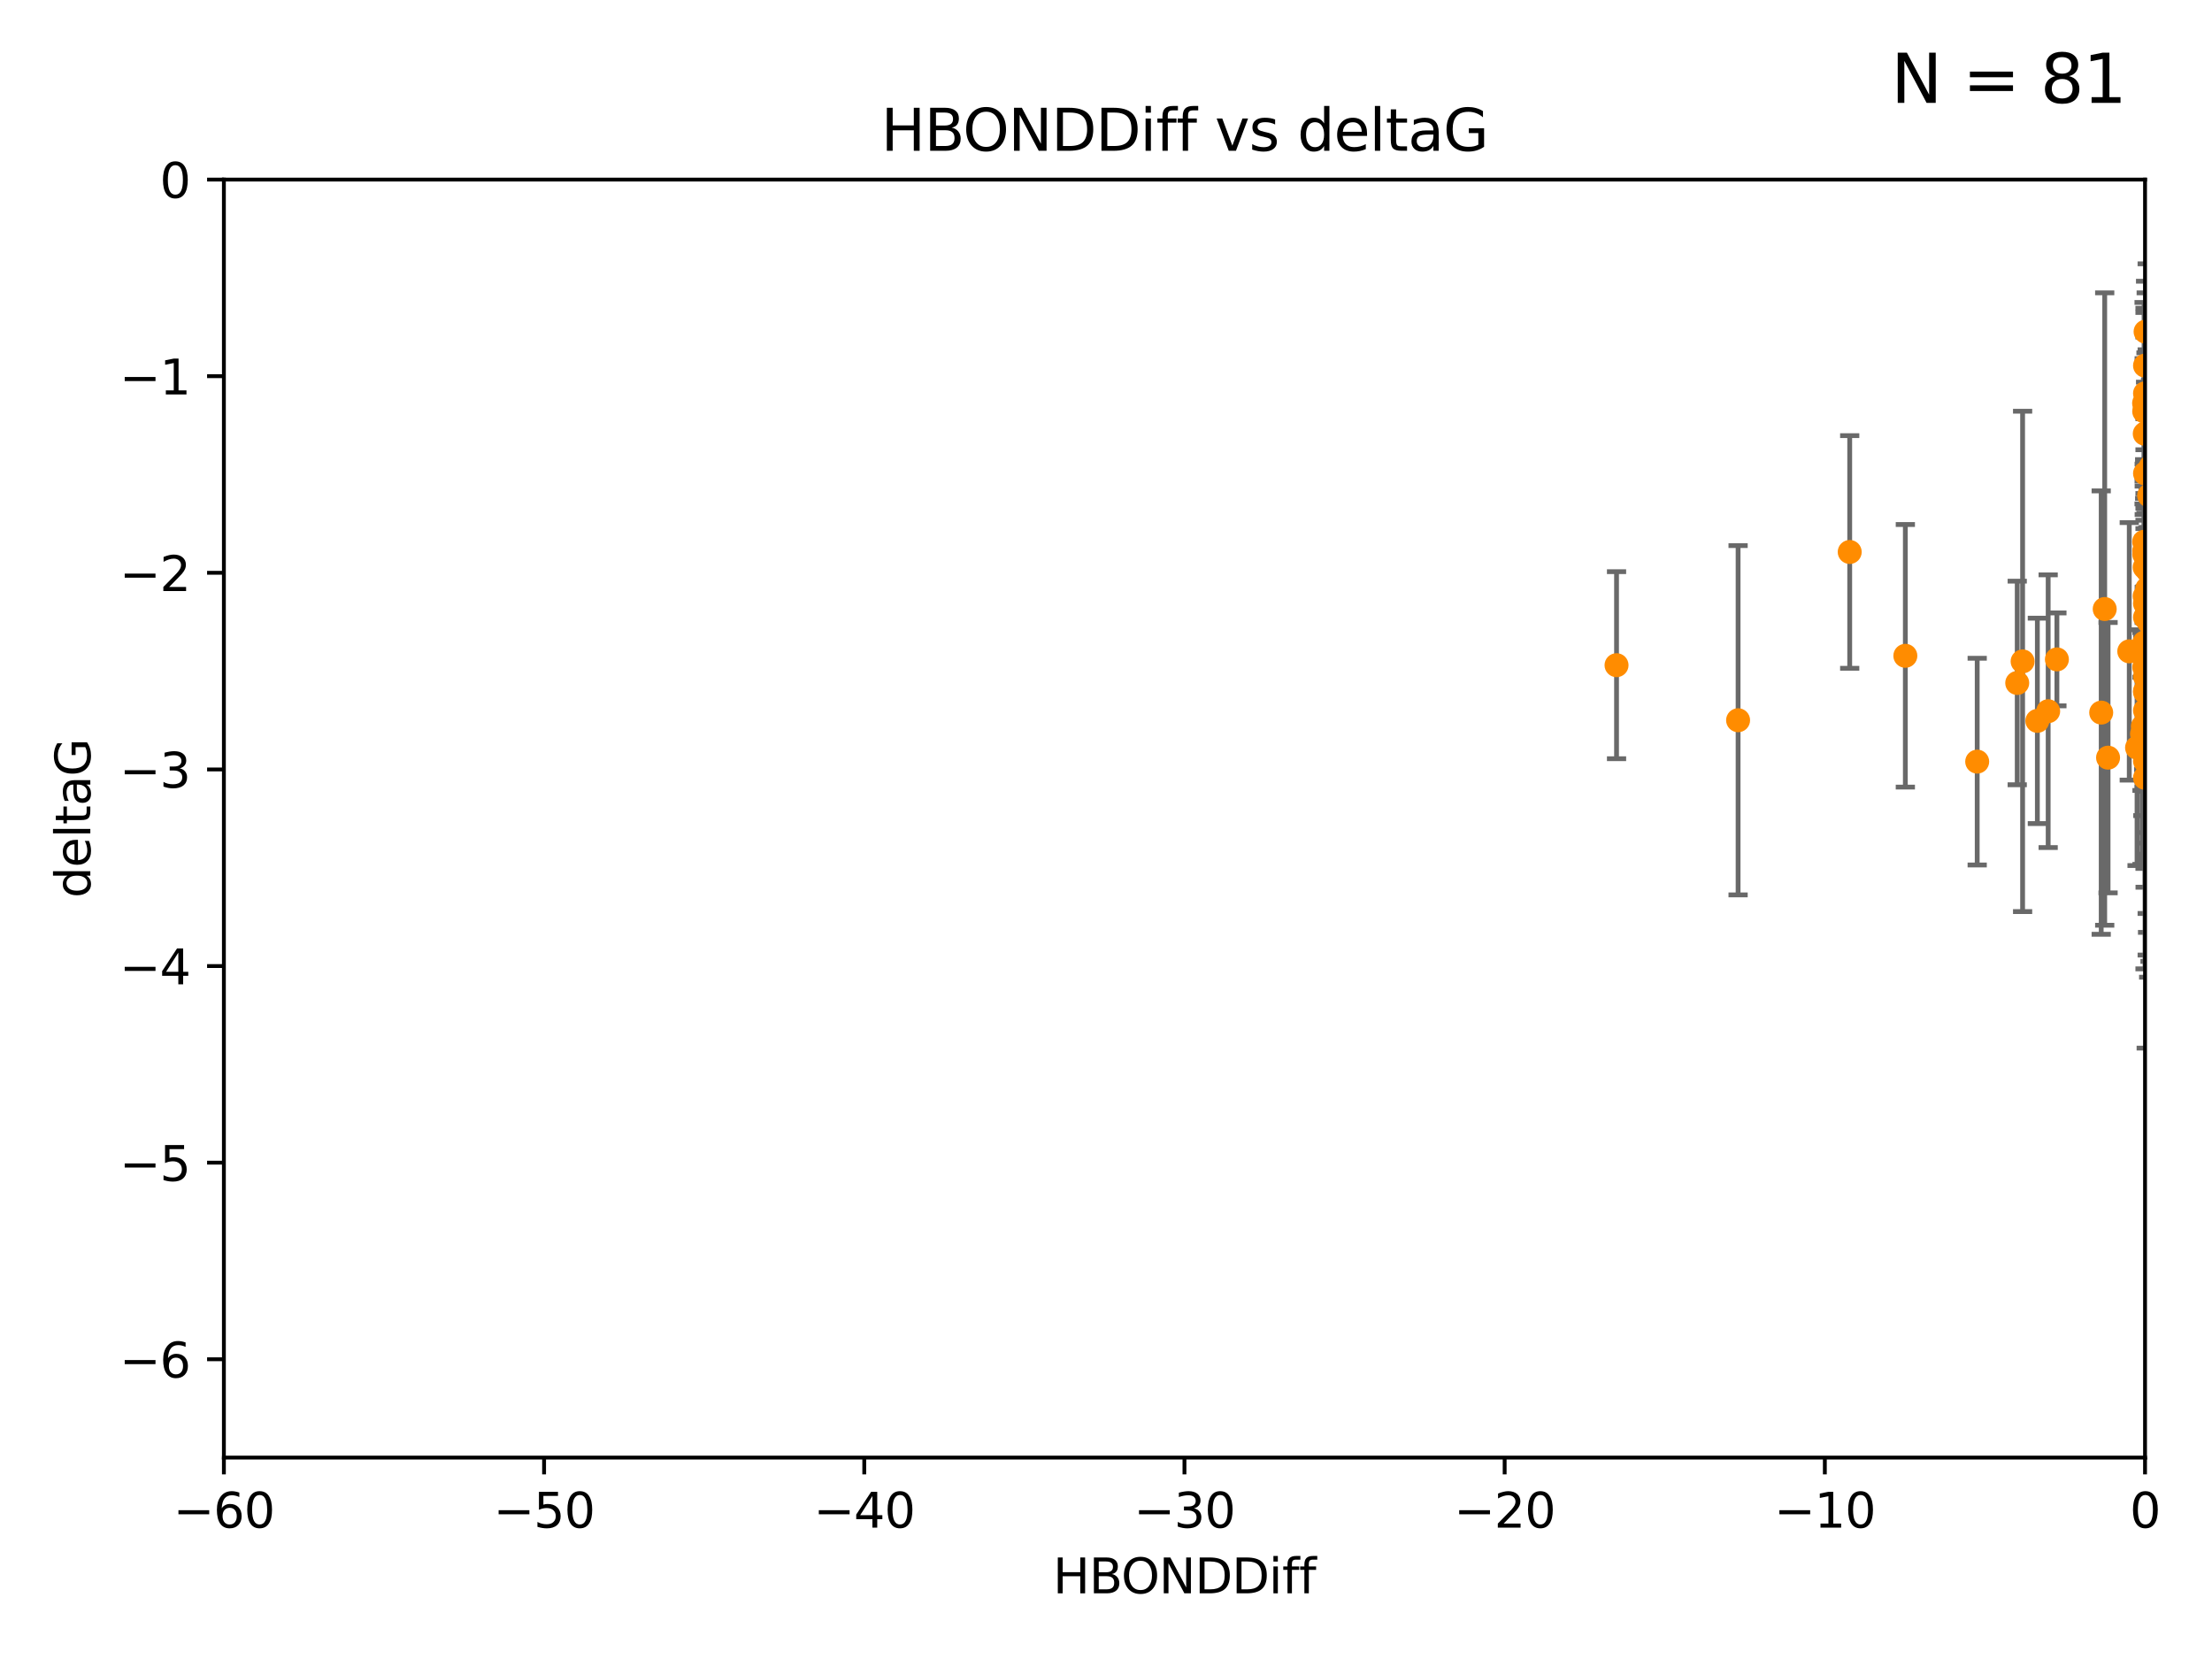 <?xml version="1.0" encoding="utf-8" standalone="no"?>
<!DOCTYPE svg PUBLIC "-//W3C//DTD SVG 1.1//EN"
  "http://www.w3.org/Graphics/SVG/1.1/DTD/svg11.dtd">
<svg xmlns:xlink="http://www.w3.org/1999/xlink" width="460.8pt" height="345.6pt" viewBox="0 0 460.8 345.6" xmlns="http://www.w3.org/2000/svg" version="1.1">
 <defs>
  <style type="text/css">*{stroke-linejoin: round; stroke-linecap: butt}</style>
 </defs>
 <g id="figure_1">
  <g id="patch_1">
   <path d="M 0 345.6 
L 460.8 345.6 
L 460.8 0 
L 0 0 
z
" style="fill: #ffffff"/>
  </g>
  <g id="axes_1">
   <g id="patch_2">
    <path d="M 46.64 303.64 
L 446.85 303.64 
L 446.85 37.411 
L 46.64 37.411 
z
" style="fill: #ffffff"/>
   </g>
   <g id="PathCollection_1">
    <defs>
     <path id="m98f2e4e429" d="M 0 1.118 
C 0.297 1.118 0.581 1 0.791 0.791 
C 1 0.581 1.118 0.297 1.118 0 
C 1.118 -0.297 1 -0.581 0.791 -0.791 
C 0.581 -1 0.297 -1.118 0 -1.118 
C -0.297 -1.118 -0.581 -1 -0.791 -0.791 
C -1 -0.581 -1.118 -0.297 -1.118 0 
C -1.118 0.297 -1 0.581 -0.791 0.791 
C -0.581 1 -0.297 1.118 0 1.118 
z
" style="stroke: #ff8c00"/>
    </defs>
    <g clip-path="url(#pb7126c22da)">
     <use xlink:href="#m98f2e4e429" x="446.85" y="140.944" style="fill: #ff8c00; stroke: #ff8c00"/>
     <use xlink:href="#m98f2e4e429" x="443.565" y="135.686" style="fill: #ff8c00; stroke: #ff8c00"/>
     <use xlink:href="#m98f2e4e429" x="447.299" y="148.823" style="fill: #ff8c00; stroke: #ff8c00"/>
     <use xlink:href="#m98f2e4e429" x="495.407" y="163.027" style="fill: #ff8c00; stroke: #ff8c00"/>
     <use xlink:href="#m98f2e4e429" x="494.545" y="139.482" style="fill: #ff8c00; stroke: #ff8c00"/>
     <use xlink:href="#m98f2e4e429" x="446.686" y="138.991" style="fill: #ff8c00; stroke: #ff8c00"/>
     <use xlink:href="#m98f2e4e429" x="446.793" y="90.356" style="fill: #ff8c00; stroke: #ff8c00"/>
     <use xlink:href="#m98f2e4e429" x="428.49" y="137.361" style="fill: #ff8c00; stroke: #ff8c00"/>
     <use xlink:href="#m98f2e4e429" x="446.85" y="128.589" style="fill: #ff8c00; stroke: #ff8c00"/>
     <use xlink:href="#m98f2e4e429" x="446.85" y="144.168" style="fill: #ff8c00; stroke: #ff8c00"/>
     <use xlink:href="#m98f2e4e429" x="421.345" y="137.783" style="fill: #ff8c00; stroke: #ff8c00"/>
     <use xlink:href="#m98f2e4e429" x="438.45" y="126.872" style="fill: #ff8c00; stroke: #ff8c00"/>
     <use xlink:href="#m98f2e4e429" x="424.419" y="150.171" style="fill: #ff8c00; stroke: #ff8c00"/>
     <use xlink:href="#m98f2e4e429" x="437.719" y="148.445" style="fill: #ff8c00; stroke: #ff8c00"/>
     <use xlink:href="#m98f2e4e429" x="446.571" y="152.121" style="fill: #ff8c00; stroke: #ff8c00"/>
     <use xlink:href="#m98f2e4e429" x="411.886" y="158.659" style="fill: #ff8c00; stroke: #ff8c00"/>
     <use xlink:href="#m98f2e4e429" x="439.149" y="157.835" style="fill: #ff8c00; stroke: #ff8c00"/>
     <use xlink:href="#m98f2e4e429" x="447.488" y="133.454" style="fill: #ff8c00; stroke: #ff8c00"/>
     <use xlink:href="#m98f2e4e429" x="447.299" y="122.627" style="fill: #ff8c00; stroke: #ff8c00"/>
     <use xlink:href="#m98f2e4e429" x="446.687" y="115.476" style="fill: #ff8c00; stroke: #ff8c00"/>
     <use xlink:href="#m98f2e4e429" x="446.85" y="85.045" style="fill: #ff8c00; stroke: #ff8c00"/>
     <use xlink:href="#m98f2e4e429" x="447.893" y="144.443" style="fill: #ff8c00; stroke: #ff8c00"/>
     <use xlink:href="#m98f2e4e429" x="447.528" y="139.714" style="fill: #ff8c00; stroke: #ff8c00"/>
     <use xlink:href="#m98f2e4e429" x="426.671" y="148.158" style="fill: #ff8c00; stroke: #ff8c00"/>
     <use xlink:href="#m98f2e4e429" x="470.883" y="122.636" style="fill: #ff8c00; stroke: #ff8c00"/>
     <use xlink:href="#m98f2e4e429" x="495.227" y="105.883" style="fill: #ff8c00; stroke: #ff8c00"/>
     <use xlink:href="#m98f2e4e429" x="470.614" y="101.947" style="fill: #ff8c00; stroke: #ff8c00"/>
     <use xlink:href="#m98f2e4e429" x="471.118" y="122.472" style="fill: #ff8c00; stroke: #ff8c00"/>
     <use xlink:href="#m98f2e4e429" x="446.85" y="148.023" style="fill: #ff8c00; stroke: #ff8c00"/>
     <use xlink:href="#m98f2e4e429" x="446.869" y="151.468" style="fill: #ff8c00; stroke: #ff8c00"/>
     <use xlink:href="#m98f2e4e429" x="446.654" y="83.988" style="fill: #ff8c00; stroke: #ff8c00"/>
     <use xlink:href="#m98f2e4e429" x="446.85" y="162.032" style="fill: #ff8c00; stroke: #ff8c00"/>
     <use xlink:href="#m98f2e4e429" x="446.773" y="124.187" style="fill: #ff8c00; stroke: #ff8c00"/>
     <use xlink:href="#m98f2e4e429" x="446.669" y="112.863" style="fill: #ff8c00; stroke: #ff8c00"/>
     <use xlink:href="#m98f2e4e429" x="470.169" y="132.1" style="fill: #ff8c00; stroke: #ff8c00"/>
     <use xlink:href="#m98f2e4e429" x="446.85" y="134.166" style="fill: #ff8c00; stroke: #ff8c00"/>
     <use xlink:href="#m98f2e4e429" x="447.05" y="90.2" style="fill: #ff8c00; stroke: #ff8c00"/>
     <use xlink:href="#m98f2e4e429" x="448.01" y="97.228" style="fill: #ff8c00; stroke: #ff8c00"/>
     <use xlink:href="#m98f2e4e429" x="446.85" y="125.733" style="fill: #ff8c00; stroke: #ff8c00"/>
     <use xlink:href="#m98f2e4e429" x="396.918" y="136.616" style="fill: #ff8c00; stroke: #ff8c00"/>
     <use xlink:href="#m98f2e4e429" x="446.85" y="76.167" style="fill: #ff8c00; stroke: #ff8c00"/>
     <use xlink:href="#m98f2e4e429" x="446.85" y="137.699" style="fill: #ff8c00; stroke: #ff8c00"/>
     <use xlink:href="#m98f2e4e429" x="446.222" y="155.934" style="fill: #ff8c00; stroke: #ff8c00"/>
     <use xlink:href="#m98f2e4e429" x="447.429" y="118.925" style="fill: #ff8c00; stroke: #ff8c00"/>
     <use xlink:href="#m98f2e4e429" x="446.396" y="151.313" style="fill: #ff8c00; stroke: #ff8c00"/>
     <use xlink:href="#m98f2e4e429" x="471.45" y="80.094" style="fill: #ff8c00; stroke: #ff8c00"/>
     <use xlink:href="#m98f2e4e429" x="446.22" y="152.872" style="fill: #ff8c00; stroke: #ff8c00"/>
     <use xlink:href="#m98f2e4e429" x="471.172" y="137.728" style="fill: #ff8c00; stroke: #ff8c00"/>
     <use xlink:href="#m98f2e4e429" x="446.85" y="81.947" style="fill: #ff8c00; stroke: #ff8c00"/>
     <use xlink:href="#m98f2e4e429" x="447.304" y="135.909" style="fill: #ff8c00; stroke: #ff8c00"/>
     <use xlink:href="#m98f2e4e429" x="446.85" y="114.764" style="fill: #ff8c00; stroke: #ff8c00"/>
     <use xlink:href="#m98f2e4e429" x="471.69" y="147.722" style="fill: #ff8c00; stroke: #ff8c00"/>
     <use xlink:href="#m98f2e4e429" x="471.044" y="154.155" style="fill: #ff8c00; stroke: #ff8c00"/>
     <use xlink:href="#m98f2e4e429" x="447.727" y="125.378" style="fill: #ff8c00; stroke: #ff8c00"/>
     <use xlink:href="#m98f2e4e429" x="447.072" y="134.434" style="fill: #ff8c00; stroke: #ff8c00"/>
     <use xlink:href="#m98f2e4e429" x="471.602" y="127.102" style="fill: #ff8c00; stroke: #ff8c00"/>
     <use xlink:href="#m98f2e4e429" x="447.609" y="149.934" style="fill: #ff8c00; stroke: #ff8c00"/>
     <use xlink:href="#m98f2e4e429" x="493.902" y="164.072" style="fill: #ff8c00; stroke: #ff8c00"/>
     <use xlink:href="#m98f2e4e429" x="446.677" y="85.695" style="fill: #ff8c00; stroke: #ff8c00"/>
     <use xlink:href="#m98f2e4e429" x="447.096" y="139.672" style="fill: #ff8c00; stroke: #ff8c00"/>
     <use xlink:href="#m98f2e4e429" x="446.85" y="98.614" style="fill: #ff8c00; stroke: #ff8c00"/>
     <use xlink:href="#m98f2e4e429" x="446.85" y="158.547" style="fill: #ff8c00; stroke: #ff8c00"/>
     <use xlink:href="#m98f2e4e429" x="446.809" y="114.66" style="fill: #ff8c00; stroke: #ff8c00"/>
     <use xlink:href="#m98f2e4e429" x="446.687" y="133.882" style="fill: #ff8c00; stroke: #ff8c00"/>
     <use xlink:href="#m98f2e4e429" x="336.754" y="138.571" style="fill: #ff8c00; stroke: #ff8c00"/>
     <use xlink:href="#m98f2e4e429" x="471.009" y="122.845" style="fill: #ff8c00; stroke: #ff8c00"/>
     <use xlink:href="#m98f2e4e429" x="446.964" y="69.093" style="fill: #ff8c00; stroke: #ff8c00"/>
     <use xlink:href="#m98f2e4e429" x="447.705" y="103.212" style="fill: #ff8c00; stroke: #ff8c00"/>
     <use xlink:href="#m98f2e4e429" x="451.969" y="157.729" style="fill: #ff8c00; stroke: #ff8c00"/>
     <use xlink:href="#m98f2e4e429" x="446.85" y="143.954" style="fill: #ff8c00; stroke: #ff8c00"/>
     <use xlink:href="#m98f2e4e429" x="362.076" y="150.038" style="fill: #ff8c00; stroke: #ff8c00"/>
     <use xlink:href="#m98f2e4e429" x="420.226" y="142.274" style="fill: #ff8c00; stroke: #ff8c00"/>
     <use xlink:href="#m98f2e4e429" x="446.774" y="118.184" style="fill: #ff8c00; stroke: #ff8c00"/>
     <use xlink:href="#m98f2e4e429" x="446.687" y="114.763" style="fill: #ff8c00; stroke: #ff8c00"/>
     <use xlink:href="#m98f2e4e429" x="447.608" y="155.913" style="fill: #ff8c00; stroke: #ff8c00"/>
     <use xlink:href="#m98f2e4e429" x="447.098" y="137.262" style="fill: #ff8c00; stroke: #ff8c00"/>
     <use xlink:href="#m98f2e4e429" x="385.328" y="114.987" style="fill: #ff8c00; stroke: #ff8c00"/>
     <use xlink:href="#m98f2e4e429" x="447.306" y="117.198" style="fill: #ff8c00; stroke: #ff8c00"/>
     <use xlink:href="#m98f2e4e429" x="447.622" y="129.571" style="fill: #ff8c00; stroke: #ff8c00"/>
     <use xlink:href="#m98f2e4e429" x="447.376" y="155.059" style="fill: #ff8c00; stroke: #ff8c00"/>
     <use xlink:href="#m98f2e4e429" x="445.188" y="155.752" style="fill: #ff8c00; stroke: #ff8c00"/>
    </g>
   </g>
   <g id="matplotlib.axis_1">
    <g id="xtick_1">
     <g id="line2d_1">
      <defs>
       <path id="ma22edc9105" d="M 0 0 
L 0 3.5 
" style="stroke: #000000; stroke-width: 0.8"/>
      </defs>
      <g>
       <use xlink:href="#ma22edc9105" x="46.64" y="303.64" style="stroke: #000000; stroke-width: 0.8"/>
      </g>
     </g>
     <g id="text_1">
      <!-- −60 -->
      <g transform="translate(36.088 318.238)scale(0.1 -0.1)">
       <defs>
        <path id="DejaVuSans-2212" d="M 678 2272 
L 4684 2272 
L 4684 1741 
L 678 1741 
L 678 2272 
z
" transform="scale(0.016)"/>
        <path id="DejaVuSans-36" d="M 2113 2584 
Q 1688 2584 1439 2293 
Q 1191 2003 1191 1497 
Q 1191 994 1439 701 
Q 1688 409 2113 409 
Q 2538 409 2786 701 
Q 3034 994 3034 1497 
Q 3034 2003 2786 2293 
Q 2538 2584 2113 2584 
z
M 3366 4563 
L 3366 3988 
Q 3128 4100 2886 4159 
Q 2644 4219 2406 4219 
Q 1781 4219 1451 3797 
Q 1122 3375 1075 2522 
Q 1259 2794 1537 2939 
Q 1816 3084 2150 3084 
Q 2853 3084 3261 2657 
Q 3669 2231 3669 1497 
Q 3669 778 3244 343 
Q 2819 -91 2113 -91 
Q 1303 -91 875 529 
Q 447 1150 447 2328 
Q 447 3434 972 4092 
Q 1497 4750 2381 4750 
Q 2619 4750 2861 4703 
Q 3103 4656 3366 4563 
z
" transform="scale(0.016)"/>
        <path id="DejaVuSans-30" d="M 2034 4250 
Q 1547 4250 1301 3770 
Q 1056 3291 1056 2328 
Q 1056 1369 1301 889 
Q 1547 409 2034 409 
Q 2525 409 2770 889 
Q 3016 1369 3016 2328 
Q 3016 3291 2770 3770 
Q 2525 4250 2034 4250 
z
M 2034 4750 
Q 2819 4750 3233 4129 
Q 3647 3509 3647 2328 
Q 3647 1150 3233 529 
Q 2819 -91 2034 -91 
Q 1250 -91 836 529 
Q 422 1150 422 2328 
Q 422 3509 836 4129 
Q 1250 4750 2034 4750 
z
" transform="scale(0.016)"/>
       </defs>
       <use xlink:href="#DejaVuSans-2212"/>
       <use xlink:href="#DejaVuSans-36" x="83.789"/>
       <use xlink:href="#DejaVuSans-30" x="147.412"/>
      </g>
     </g>
    </g>
    <g id="xtick_2">
     <g id="line2d_2">
      <g>
       <use xlink:href="#ma22edc9105" x="113.342" y="303.64" style="stroke: #000000; stroke-width: 0.8"/>
      </g>
     </g>
     <g id="text_2">
      <!-- −50 -->
      <g transform="translate(102.789 318.238)scale(0.1 -0.1)">
       <defs>
        <path id="DejaVuSans-35" d="M 691 4666 
L 3169 4666 
L 3169 4134 
L 1269 4134 
L 1269 2991 
Q 1406 3038 1543 3061 
Q 1681 3084 1819 3084 
Q 2600 3084 3056 2656 
Q 3513 2228 3513 1497 
Q 3513 744 3044 326 
Q 2575 -91 1722 -91 
Q 1428 -91 1123 -41 
Q 819 9 494 109 
L 494 744 
Q 775 591 1075 516 
Q 1375 441 1709 441 
Q 2250 441 2565 725 
Q 2881 1009 2881 1497 
Q 2881 1984 2565 2268 
Q 2250 2553 1709 2553 
Q 1456 2553 1204 2497 
Q 953 2441 691 2322 
L 691 4666 
z
" transform="scale(0.016)"/>
       </defs>
       <use xlink:href="#DejaVuSans-2212"/>
       <use xlink:href="#DejaVuSans-35" x="83.789"/>
       <use xlink:href="#DejaVuSans-30" x="147.412"/>
      </g>
     </g>
    </g>
    <g id="xtick_3">
     <g id="line2d_3">
      <g>
       <use xlink:href="#ma22edc9105" x="180.043" y="303.64" style="stroke: #000000; stroke-width: 0.8"/>
      </g>
     </g>
     <g id="text_3">
      <!-- −40 -->
      <g transform="translate(169.491 318.238)scale(0.1 -0.1)">
       <defs>
        <path id="DejaVuSans-34" d="M 2419 4116 
L 825 1625 
L 2419 1625 
L 2419 4116 
z
M 2253 4666 
L 3047 4666 
L 3047 1625 
L 3713 1625 
L 3713 1100 
L 3047 1100 
L 3047 0 
L 2419 0 
L 2419 1100 
L 313 1100 
L 313 1709 
L 2253 4666 
z
" transform="scale(0.016)"/>
       </defs>
       <use xlink:href="#DejaVuSans-2212"/>
       <use xlink:href="#DejaVuSans-34" x="83.789"/>
       <use xlink:href="#DejaVuSans-30" x="147.412"/>
      </g>
     </g>
    </g>
    <g id="xtick_4">
     <g id="line2d_4">
      <g>
       <use xlink:href="#ma22edc9105" x="246.745" y="303.64" style="stroke: #000000; stroke-width: 0.8"/>
      </g>
     </g>
     <g id="text_4">
      <!-- −30 -->
      <g transform="translate(236.193 318.238)scale(0.1 -0.1)">
       <defs>
        <path id="DejaVuSans-33" d="M 2597 2516 
Q 3050 2419 3304 2112 
Q 3559 1806 3559 1356 
Q 3559 666 3084 287 
Q 2609 -91 1734 -91 
Q 1441 -91 1130 -33 
Q 819 25 488 141 
L 488 750 
Q 750 597 1062 519 
Q 1375 441 1716 441 
Q 2309 441 2620 675 
Q 2931 909 2931 1356 
Q 2931 1769 2642 2001 
Q 2353 2234 1838 2234 
L 1294 2234 
L 1294 2753 
L 1863 2753 
Q 2328 2753 2575 2939 
Q 2822 3125 2822 3475 
Q 2822 3834 2567 4026 
Q 2313 4219 1838 4219 
Q 1578 4219 1281 4162 
Q 984 4106 628 3988 
L 628 4550 
Q 988 4650 1302 4700 
Q 1616 4750 1894 4750 
Q 2613 4750 3031 4423 
Q 3450 4097 3450 3541 
Q 3450 3153 3228 2886 
Q 3006 2619 2597 2516 
z
" transform="scale(0.016)"/>
       </defs>
       <use xlink:href="#DejaVuSans-2212"/>
       <use xlink:href="#DejaVuSans-33" x="83.789"/>
       <use xlink:href="#DejaVuSans-30" x="147.412"/>
      </g>
     </g>
    </g>
    <g id="xtick_5">
     <g id="line2d_5">
      <g>
       <use xlink:href="#ma22edc9105" x="313.447" y="303.64" style="stroke: #000000; stroke-width: 0.8"/>
      </g>
     </g>
     <g id="text_5">
      <!-- −20 -->
      <g transform="translate(302.894 318.238)scale(0.1 -0.1)">
       <defs>
        <path id="DejaVuSans-32" d="M 1228 531 
L 3431 531 
L 3431 0 
L 469 0 
L 469 531 
Q 828 903 1448 1529 
Q 2069 2156 2228 2338 
Q 2531 2678 2651 2914 
Q 2772 3150 2772 3378 
Q 2772 3750 2511 3984 
Q 2250 4219 1831 4219 
Q 1534 4219 1204 4116 
Q 875 4013 500 3803 
L 500 4441 
Q 881 4594 1212 4672 
Q 1544 4750 1819 4750 
Q 2544 4750 2975 4387 
Q 3406 4025 3406 3419 
Q 3406 3131 3298 2873 
Q 3191 2616 2906 2266 
Q 2828 2175 2409 1742 
Q 1991 1309 1228 531 
z
" transform="scale(0.016)"/>
       </defs>
       <use xlink:href="#DejaVuSans-2212"/>
       <use xlink:href="#DejaVuSans-32" x="83.789"/>
       <use xlink:href="#DejaVuSans-30" x="147.412"/>
      </g>
     </g>
    </g>
    <g id="xtick_6">
     <g id="line2d_6">
      <g>
       <use xlink:href="#ma22edc9105" x="380.148" y="303.64" style="stroke: #000000; stroke-width: 0.8"/>
      </g>
     </g>
     <g id="text_6">
      <!-- −10 -->
      <g transform="translate(369.596 318.238)scale(0.1 -0.1)">
       <defs>
        <path id="DejaVuSans-31" d="M 794 531 
L 1825 531 
L 1825 4091 
L 703 3866 
L 703 4441 
L 1819 4666 
L 2450 4666 
L 2450 531 
L 3481 531 
L 3481 0 
L 794 0 
L 794 531 
z
" transform="scale(0.016)"/>
       </defs>
       <use xlink:href="#DejaVuSans-2212"/>
       <use xlink:href="#DejaVuSans-31" x="83.789"/>
       <use xlink:href="#DejaVuSans-30" x="147.412"/>
      </g>
     </g>
    </g>
    <g id="xtick_7">
     <g id="line2d_7">
      <g>
       <use xlink:href="#ma22edc9105" x="446.85" y="303.64" style="stroke: #000000; stroke-width: 0.8"/>
      </g>
     </g>
     <g id="text_7">
      <!-- 0 -->
      <g transform="translate(443.669 318.238)scale(0.1 -0.1)">
       <use xlink:href="#DejaVuSans-30"/>
      </g>
     </g>
    </g>
    <g id="text_8">
     <!-- HBONDDiff -->
     <g transform="translate(219.356 331.917)scale(0.1 -0.1)">
      <defs>
       <path id="DejaVuSans-48" d="M 628 4666 
L 1259 4666 
L 1259 2753 
L 3553 2753 
L 3553 4666 
L 4184 4666 
L 4184 0 
L 3553 0 
L 3553 2222 
L 1259 2222 
L 1259 0 
L 628 0 
L 628 4666 
z
" transform="scale(0.016)"/>
       <path id="DejaVuSans-42" d="M 1259 2228 
L 1259 519 
L 2272 519 
Q 2781 519 3026 730 
Q 3272 941 3272 1375 
Q 3272 1813 3026 2020 
Q 2781 2228 2272 2228 
L 1259 2228 
z
M 1259 4147 
L 1259 2741 
L 2194 2741 
Q 2656 2741 2882 2914 
Q 3109 3088 3109 3444 
Q 3109 3797 2882 3972 
Q 2656 4147 2194 4147 
L 1259 4147 
z
M 628 4666 
L 2241 4666 
Q 2963 4666 3353 4366 
Q 3744 4066 3744 3513 
Q 3744 3084 3544 2831 
Q 3344 2578 2956 2516 
Q 3422 2416 3680 2098 
Q 3938 1781 3938 1306 
Q 3938 681 3513 340 
Q 3088 0 2303 0 
L 628 0 
L 628 4666 
z
" transform="scale(0.016)"/>
       <path id="DejaVuSans-4f" d="M 2522 4238 
Q 1834 4238 1429 3725 
Q 1025 3213 1025 2328 
Q 1025 1447 1429 934 
Q 1834 422 2522 422 
Q 3209 422 3611 934 
Q 4013 1447 4013 2328 
Q 4013 3213 3611 3725 
Q 3209 4238 2522 4238 
z
M 2522 4750 
Q 3503 4750 4090 4092 
Q 4678 3434 4678 2328 
Q 4678 1225 4090 567 
Q 3503 -91 2522 -91 
Q 1538 -91 948 565 
Q 359 1222 359 2328 
Q 359 3434 948 4092 
Q 1538 4750 2522 4750 
z
" transform="scale(0.016)"/>
       <path id="DejaVuSans-4e" d="M 628 4666 
L 1478 4666 
L 3547 763 
L 3547 4666 
L 4159 4666 
L 4159 0 
L 3309 0 
L 1241 3903 
L 1241 0 
L 628 0 
L 628 4666 
z
" transform="scale(0.016)"/>
       <path id="DejaVuSans-44" d="M 1259 4147 
L 1259 519 
L 2022 519 
Q 2988 519 3436 956 
Q 3884 1394 3884 2338 
Q 3884 3275 3436 3711 
Q 2988 4147 2022 4147 
L 1259 4147 
z
M 628 4666 
L 1925 4666 
Q 3281 4666 3915 4102 
Q 4550 3538 4550 2338 
Q 4550 1131 3912 565 
Q 3275 0 1925 0 
L 628 0 
L 628 4666 
z
" transform="scale(0.016)"/>
       <path id="DejaVuSans-69" d="M 603 3500 
L 1178 3500 
L 1178 0 
L 603 0 
L 603 3500 
z
M 603 4863 
L 1178 4863 
L 1178 4134 
L 603 4134 
L 603 4863 
z
" transform="scale(0.016)"/>
       <path id="DejaVuSans-66" d="M 2375 4863 
L 2375 4384 
L 1825 4384 
Q 1516 4384 1395 4259 
Q 1275 4134 1275 3809 
L 1275 3500 
L 2222 3500 
L 2222 3053 
L 1275 3053 
L 1275 0 
L 697 0 
L 697 3053 
L 147 3053 
L 147 3500 
L 697 3500 
L 697 3744 
Q 697 4328 969 4595 
Q 1241 4863 1831 4863 
L 2375 4863 
z
" transform="scale(0.016)"/>
      </defs>
      <use xlink:href="#DejaVuSans-48"/>
      <use xlink:href="#DejaVuSans-42" x="75.195"/>
      <use xlink:href="#DejaVuSans-4f" x="142.049"/>
      <use xlink:href="#DejaVuSans-4e" x="220.76"/>
      <use xlink:href="#DejaVuSans-44" x="295.564"/>
      <use xlink:href="#DejaVuSans-44" x="372.566"/>
      <use xlink:href="#DejaVuSans-69" x="449.568"/>
      <use xlink:href="#DejaVuSans-66" x="477.352"/>
      <use xlink:href="#DejaVuSans-66" x="512.557"/>
     </g>
    </g>
   </g>
   <g id="matplotlib.axis_2">
    <g id="ytick_1">
     <g id="line2d_8">
      <defs>
       <path id="m728968c85d" d="M 0 0 
L -3.5 0 
" style="stroke: #000000; stroke-width: 0.8"/>
      </defs>
      <g>
       <use xlink:href="#m728968c85d" x="46.64" y="283.161" style="stroke: #000000; stroke-width: 0.8"/>
      </g>
     </g>
     <g id="text_9">
      <!-- −6 -->
      <g transform="translate(24.898 286.96)scale(0.1 -0.1)">
       <use xlink:href="#DejaVuSans-2212"/>
       <use xlink:href="#DejaVuSans-36" x="83.789"/>
      </g>
     </g>
    </g>
    <g id="ytick_2">
     <g id="line2d_9">
      <g>
       <use xlink:href="#m728968c85d" x="46.64" y="242.203" style="stroke: #000000; stroke-width: 0.8"/>
      </g>
     </g>
     <g id="text_10">
      <!-- −5 -->
      <g transform="translate(24.898 246.002)scale(0.1 -0.1)">
       <use xlink:href="#DejaVuSans-2212"/>
       <use xlink:href="#DejaVuSans-35" x="83.789"/>
      </g>
     </g>
    </g>
    <g id="ytick_3">
     <g id="line2d_10">
      <g>
       <use xlink:href="#m728968c85d" x="46.64" y="201.244" style="stroke: #000000; stroke-width: 0.8"/>
      </g>
     </g>
     <g id="text_11">
      <!-- −4 -->
      <g transform="translate(24.898 205.044)scale(0.1 -0.1)">
       <use xlink:href="#DejaVuSans-2212"/>
       <use xlink:href="#DejaVuSans-34" x="83.789"/>
      </g>
     </g>
    </g>
    <g id="ytick_4">
     <g id="line2d_11">
      <g>
       <use xlink:href="#m728968c85d" x="46.64" y="160.286" style="stroke: #000000; stroke-width: 0.8"/>
      </g>
     </g>
     <g id="text_12">
      <!-- −3 -->
      <g transform="translate(24.898 164.085)scale(0.1 -0.1)">
       <use xlink:href="#DejaVuSans-2212"/>
       <use xlink:href="#DejaVuSans-33" x="83.789"/>
      </g>
     </g>
    </g>
    <g id="ytick_5">
     <g id="line2d_12">
      <g>
       <use xlink:href="#m728968c85d" x="46.64" y="119.328" style="stroke: #000000; stroke-width: 0.8"/>
      </g>
     </g>
     <g id="text_13">
      <!-- −2 -->
      <g transform="translate(24.898 123.127)scale(0.1 -0.1)">
       <use xlink:href="#DejaVuSans-2212"/>
       <use xlink:href="#DejaVuSans-32" x="83.789"/>
      </g>
     </g>
    </g>
    <g id="ytick_6">
     <g id="line2d_13">
      <g>
       <use xlink:href="#m728968c85d" x="46.64" y="78.369" style="stroke: #000000; stroke-width: 0.8"/>
      </g>
     </g>
     <g id="text_14">
      <!-- −1 -->
      <g transform="translate(24.898 82.169)scale(0.1 -0.1)">
       <use xlink:href="#DejaVuSans-2212"/>
       <use xlink:href="#DejaVuSans-31" x="83.789"/>
      </g>
     </g>
    </g>
    <g id="ytick_7">
     <g id="line2d_14">
      <g>
       <use xlink:href="#m728968c85d" x="46.64" y="37.411" style="stroke: #000000; stroke-width: 0.8"/>
      </g>
     </g>
     <g id="text_15">
      <!-- 0 -->
      <g transform="translate(33.278 41.21)scale(0.1 -0.1)">
       <use xlink:href="#DejaVuSans-30"/>
      </g>
     </g>
    </g>
    <g id="text_16">
     <!-- deltaG -->
     <g transform="translate(18.818 187.064)rotate(-90)scale(0.1 -0.1)">
      <defs>
       <path id="DejaVuSans-64" d="M 2906 2969 
L 2906 4863 
L 3481 4863 
L 3481 0 
L 2906 0 
L 2906 525 
Q 2725 213 2448 61 
Q 2172 -91 1784 -91 
Q 1150 -91 751 415 
Q 353 922 353 1747 
Q 353 2572 751 3078 
Q 1150 3584 1784 3584 
Q 2172 3584 2448 3432 
Q 2725 3281 2906 2969 
z
M 947 1747 
Q 947 1113 1208 752 
Q 1469 391 1925 391 
Q 2381 391 2643 752 
Q 2906 1113 2906 1747 
Q 2906 2381 2643 2742 
Q 2381 3103 1925 3103 
Q 1469 3103 1208 2742 
Q 947 2381 947 1747 
z
" transform="scale(0.016)"/>
       <path id="DejaVuSans-65" d="M 3597 1894 
L 3597 1613 
L 953 1613 
Q 991 1019 1311 708 
Q 1631 397 2203 397 
Q 2534 397 2845 478 
Q 3156 559 3463 722 
L 3463 178 
Q 3153 47 2828 -22 
Q 2503 -91 2169 -91 
Q 1331 -91 842 396 
Q 353 884 353 1716 
Q 353 2575 817 3079 
Q 1281 3584 2069 3584 
Q 2775 3584 3186 3129 
Q 3597 2675 3597 1894 
z
M 3022 2063 
Q 3016 2534 2758 2815 
Q 2500 3097 2075 3097 
Q 1594 3097 1305 2825 
Q 1016 2553 972 2059 
L 3022 2063 
z
" transform="scale(0.016)"/>
       <path id="DejaVuSans-6c" d="M 603 4863 
L 1178 4863 
L 1178 0 
L 603 0 
L 603 4863 
z
" transform="scale(0.016)"/>
       <path id="DejaVuSans-74" d="M 1172 4494 
L 1172 3500 
L 2356 3500 
L 2356 3053 
L 1172 3053 
L 1172 1153 
Q 1172 725 1289 603 
Q 1406 481 1766 481 
L 2356 481 
L 2356 0 
L 1766 0 
Q 1100 0 847 248 
Q 594 497 594 1153 
L 594 3053 
L 172 3053 
L 172 3500 
L 594 3500 
L 594 4494 
L 1172 4494 
z
" transform="scale(0.016)"/>
       <path id="DejaVuSans-61" d="M 2194 1759 
Q 1497 1759 1228 1600 
Q 959 1441 959 1056 
Q 959 750 1161 570 
Q 1363 391 1709 391 
Q 2188 391 2477 730 
Q 2766 1069 2766 1631 
L 2766 1759 
L 2194 1759 
z
M 3341 1997 
L 3341 0 
L 2766 0 
L 2766 531 
Q 2569 213 2275 61 
Q 1981 -91 1556 -91 
Q 1019 -91 701 211 
Q 384 513 384 1019 
Q 384 1609 779 1909 
Q 1175 2209 1959 2209 
L 2766 2209 
L 2766 2266 
Q 2766 2663 2505 2880 
Q 2244 3097 1772 3097 
Q 1472 3097 1187 3025 
Q 903 2953 641 2809 
L 641 3341 
Q 956 3463 1253 3523 
Q 1550 3584 1831 3584 
Q 2591 3584 2966 3190 
Q 3341 2797 3341 1997 
z
" transform="scale(0.016)"/>
       <path id="DejaVuSans-47" d="M 3809 666 
L 3809 1919 
L 2778 1919 
L 2778 2438 
L 4434 2438 
L 4434 434 
Q 4069 175 3628 42 
Q 3188 -91 2688 -91 
Q 1594 -91 976 548 
Q 359 1188 359 2328 
Q 359 3472 976 4111 
Q 1594 4750 2688 4750 
Q 3144 4750 3555 4637 
Q 3966 4525 4313 4306 
L 4313 3634 
Q 3963 3931 3569 4081 
Q 3175 4231 2741 4231 
Q 1884 4231 1454 3753 
Q 1025 3275 1025 2328 
Q 1025 1384 1454 906 
Q 1884 428 2741 428 
Q 3075 428 3337 486 
Q 3600 544 3809 666 
z
" transform="scale(0.016)"/>
      </defs>
      <use xlink:href="#DejaVuSans-64"/>
      <use xlink:href="#DejaVuSans-65" x="63.477"/>
      <use xlink:href="#DejaVuSans-6c" x="125"/>
      <use xlink:href="#DejaVuSans-74" x="152.783"/>
      <use xlink:href="#DejaVuSans-61" x="191.992"/>
      <use xlink:href="#DejaVuSans-47" x="253.271"/>
     </g>
    </g>
   </g>
   <g id="LineCollection_1">
    <path d="M 446.85 179.078 
L 446.85 102.809 
" clip-path="url(#pb7126c22da)" style="fill: none; stroke: #696969"/>
    <path d="M 443.565 162.509 
L 443.565 108.863 
" clip-path="url(#pb7126c22da)" style="fill: none; stroke: #696969"/>
    <path d="M 447.299 159.438 
L 447.299 138.209 
" clip-path="url(#pb7126c22da)" style="fill: none; stroke: #696969"/>
    <path clip-path="url(#pb7126c22da)" style="fill: none; stroke: #696969"/>
    <path clip-path="url(#pb7126c22da)" style="fill: none; stroke: #696969"/>
    <path d="M 446.686 164.021 
L 446.686 113.962 
" clip-path="url(#pb7126c22da)" style="fill: none; stroke: #696969"/>
    <path d="M 446.793 96.725 
L 446.793 83.987 
" clip-path="url(#pb7126c22da)" style="fill: none; stroke: #696969"/>
    <path d="M 428.49 147.037 
L 428.49 127.686 
" clip-path="url(#pb7126c22da)" style="fill: none; stroke: #696969"/>
    <path d="M 446.85 143.707 
L 446.85 113.471 
" clip-path="url(#pb7126c22da)" style="fill: none; stroke: #696969"/>
    <path d="M 446.85 178.218 
L 446.85 110.118 
" clip-path="url(#pb7126c22da)" style="fill: none; stroke: #696969"/>
    <path d="M 421.345 189.901 
L 421.345 85.666 
" clip-path="url(#pb7126c22da)" style="fill: none; stroke: #696969"/>
    <path d="M 438.45 192.742 
L 438.45 61.003 
" clip-path="url(#pb7126c22da)" style="fill: none; stroke: #696969"/>
    <path d="M 424.419 171.564 
L 424.419 128.778 
" clip-path="url(#pb7126c22da)" style="fill: none; stroke: #696969"/>
    <path d="M 437.719 194.63 
L 437.719 102.261 
" clip-path="url(#pb7126c22da)" style="fill: none; stroke: #696969"/>
    <path d="M 446.571 160.32 
L 446.571 143.921 
" clip-path="url(#pb7126c22da)" style="fill: none; stroke: #696969"/>
    <path d="M 411.886 180.193 
L 411.886 137.125 
" clip-path="url(#pb7126c22da)" style="fill: none; stroke: #696969"/>
    <path d="M 439.149 185.993 
L 439.149 129.677 
" clip-path="url(#pb7126c22da)" style="fill: none; stroke: #696969"/>
    <path d="M 447.488 164.824 
L 447.488 102.083 
" clip-path="url(#pb7126c22da)" style="fill: none; stroke: #696969"/>
    <path d="M 447.299 190.293 
L 447.299 54.962 
" clip-path="url(#pb7126c22da)" style="fill: none; stroke: #696969"/>
    <path d="M 446.687 129.683 
L 446.687 101.27 
" clip-path="url(#pb7126c22da)" style="fill: none; stroke: #696969"/>
    <path d="M 446.85 105.878 
L 446.85 64.213 
" clip-path="url(#pb7126c22da)" style="fill: none; stroke: #696969"/>
    <path d="M 447.893 200.27 
L 447.893 88.616 
" clip-path="url(#pb7126c22da)" style="fill: none; stroke: #696969"/>
    <path d="M 447.528 153.746 
L 447.528 125.683 
" clip-path="url(#pb7126c22da)" style="fill: none; stroke: #696969"/>
    <path d="M 426.671 176.564 
L 426.671 119.753 
" clip-path="url(#pb7126c22da)" style="fill: none; stroke: #696969"/>
    <path clip-path="url(#pb7126c22da)" style="fill: none; stroke: #696969"/>
    <path clip-path="url(#pb7126c22da)" style="fill: none; stroke: #696969"/>
    <path clip-path="url(#pb7126c22da)" style="fill: none; stroke: #696969"/>
    <path clip-path="url(#pb7126c22da)" style="fill: none; stroke: #696969"/>
    <path d="M 446.85 177.922 
L 446.85 118.123 
" clip-path="url(#pb7126c22da)" style="fill: none; stroke: #696969"/>
    <path d="M 446.869 184.823 
L 446.869 118.113 
" clip-path="url(#pb7126c22da)" style="fill: none; stroke: #696969"/>
    <path d="M 446.654 104.967 
L 446.654 63.009 
" clip-path="url(#pb7126c22da)" style="fill: none; stroke: #696969"/>
    <path d="M 446.85 201.832 
L 446.85 122.231 
" clip-path="url(#pb7126c22da)" style="fill: none; stroke: #696969"/>
    <path d="M 446.773 152.628 
L 446.773 95.746 
" clip-path="url(#pb7126c22da)" style="fill: none; stroke: #696969"/>
    <path d="M 446.669 125.503 
L 446.669 100.224 
" clip-path="url(#pb7126c22da)" style="fill: none; stroke: #696969"/>
    <path clip-path="url(#pb7126c22da)" style="fill: none; stroke: #696969"/>
    <path d="M 446.85 145.313 
L 446.85 123.019 
" clip-path="url(#pb7126c22da)" style="fill: none; stroke: #696969"/>
    <path d="M 447.05 106.903 
L 447.05 73.497 
" clip-path="url(#pb7126c22da)" style="fill: none; stroke: #696969"/>
    <path d="M 448.01 115.243 
L 448.01 79.213 
" clip-path="url(#pb7126c22da)" style="fill: none; stroke: #696969"/>
    <path d="M 446.85 143.096 
L 446.85 108.37 
" clip-path="url(#pb7126c22da)" style="fill: none; stroke: #696969"/>
    <path d="M 396.918 163.967 
L 396.918 109.266 
" clip-path="url(#pb7126c22da)" style="fill: none; stroke: #696969"/>
    <path d="M 446.85 87.237 
L 446.85 65.098 
" clip-path="url(#pb7126c22da)" style="fill: none; stroke: #696969"/>
    <path d="M 446.85 158.129 
L 446.85 117.269 
" clip-path="url(#pb7126c22da)" style="fill: none; stroke: #696969"/>
    <path d="M 446.222 180.07 
L 446.222 131.798 
" clip-path="url(#pb7126c22da)" style="fill: none; stroke: #696969"/>
    <path d="M 447.429 127.881 
L 447.429 109.969 
" clip-path="url(#pb7126c22da)" style="fill: none; stroke: #696969"/>
    <path d="M 446.396 169.905 
L 446.396 132.721 
" clip-path="url(#pb7126c22da)" style="fill: none; stroke: #696969"/>
    <path clip-path="url(#pb7126c22da)" style="fill: none; stroke: #696969"/>
    <path d="M 446.22 164.666 
L 446.22 141.078 
" clip-path="url(#pb7126c22da)" style="fill: none; stroke: #696969"/>
    <path clip-path="url(#pb7126c22da)" style="fill: none; stroke: #696969"/>
    <path d="M 446.85 93.693 
L 446.85 70.2 
" clip-path="url(#pb7126c22da)" style="fill: none; stroke: #696969"/>
    <path d="M 447.304 198.955 
L 447.304 72.863 
" clip-path="url(#pb7126c22da)" style="fill: none; stroke: #696969"/>
    <path d="M 446.85 131.471 
L 446.85 98.056 
" clip-path="url(#pb7126c22da)" style="fill: none; stroke: #696969"/>
    <path clip-path="url(#pb7126c22da)" style="fill: none; stroke: #696969"/>
    <path clip-path="url(#pb7126c22da)" style="fill: none; stroke: #696969"/>
    <path d="M 447.727 152.905 
L 447.727 97.851 
" clip-path="url(#pb7126c22da)" style="fill: none; stroke: #696969"/>
    <path d="M 447.072 145.417 
L 447.072 123.45 
" clip-path="url(#pb7126c22da)" style="fill: none; stroke: #696969"/>
    <path clip-path="url(#pb7126c22da)" style="fill: none; stroke: #696969"/>
    <path d="M 447.609 203.572 
L 447.609 96.296 
" clip-path="url(#pb7126c22da)" style="fill: none; stroke: #696969"/>
    <path clip-path="url(#pb7126c22da)" style="fill: none; stroke: #696969"/>
    <path d="M 446.677 96.677 
L 446.677 74.713 
" clip-path="url(#pb7126c22da)" style="fill: none; stroke: #696969"/>
    <path d="M 447.096 218.336 
L 447.096 61.008 
" clip-path="url(#pb7126c22da)" style="fill: none; stroke: #696969"/>
    <path d="M 446.85 115.307 
L 446.85 81.922 
" clip-path="url(#pb7126c22da)" style="fill: none; stroke: #696969"/>
    <path d="M 446.85 180.905 
L 446.85 136.189 
" clip-path="url(#pb7126c22da)" style="fill: none; stroke: #696969"/>
    <path d="M 446.809 145.895 
L 446.809 83.425 
" clip-path="url(#pb7126c22da)" style="fill: none; stroke: #696969"/>
    <path d="M 446.687 155.925 
L 446.687 111.839 
" clip-path="url(#pb7126c22da)" style="fill: none; stroke: #696969"/>
    <path d="M 336.754 158.051 
L 336.754 119.091 
" clip-path="url(#pb7126c22da)" style="fill: none; stroke: #696969"/>
    <path clip-path="url(#pb7126c22da)" style="fill: none; stroke: #696969"/>
    <path d="M 446.964 79.606 
L 446.964 58.581 
" clip-path="url(#pb7126c22da)" style="fill: none; stroke: #696969"/>
    <path d="M 447.705 132.875 
L 447.705 73.548 
" clip-path="url(#pb7126c22da)" style="fill: none; stroke: #696969"/>
    <path d="M 451.969 222.785 
L 451.969 92.673 
" clip-path="url(#pb7126c22da)" style="fill: none; stroke: #696969"/>
    <path d="M 446.85 147.011 
L 446.85 140.897 
" clip-path="url(#pb7126c22da)" style="fill: none; stroke: #696969"/>
    <path d="M 362.076 186.421 
L 362.076 113.654 
" clip-path="url(#pb7126c22da)" style="fill: none; stroke: #696969"/>
    <path d="M 420.226 163.48 
L 420.226 121.068 
" clip-path="url(#pb7126c22da)" style="fill: none; stroke: #696969"/>
    <path d="M 446.774 132.554 
L 446.774 103.814 
" clip-path="url(#pb7126c22da)" style="fill: none; stroke: #696969"/>
    <path d="M 446.687 122.348 
L 446.687 107.178 
" clip-path="url(#pb7126c22da)" style="fill: none; stroke: #696969"/>
    <path d="M 447.608 173.442 
L 447.608 138.384 
" clip-path="url(#pb7126c22da)" style="fill: none; stroke: #696969"/>
    <path d="M 447.098 175.635 
L 447.098 98.888 
" clip-path="url(#pb7126c22da)" style="fill: none; stroke: #696969"/>
    <path d="M 385.328 139.218 
L 385.328 90.757 
" clip-path="url(#pb7126c22da)" style="fill: none; stroke: #696969"/>
    <path d="M 447.306 143.493 
L 447.306 90.904 
" clip-path="url(#pb7126c22da)" style="fill: none; stroke: #696969"/>
    <path d="M 447.622 149.267 
L 447.622 109.876 
" clip-path="url(#pb7126c22da)" style="fill: none; stroke: #696969"/>
    <path d="M 447.376 194.233 
L 447.376 115.886 
" clip-path="url(#pb7126c22da)" style="fill: none; stroke: #696969"/>
    <path d="M 445.188 180.306 
L 445.188 131.198 
" clip-path="url(#pb7126c22da)" style="fill: none; stroke: #696969"/>
   </g>
   <g id="line2d_15">
    <defs>
     <path id="m9c24f2e6df" d="M 2 0 
L -2 -0 
" style="stroke: #696969"/>
    </defs>
    <g clip-path="url(#pb7126c22da)">
     <use xlink:href="#m9c24f2e6df" x="446.85" y="179.078" style="fill: #696969; stroke: #696969"/>
     <use xlink:href="#m9c24f2e6df" x="443.565" y="162.509" style="fill: #696969; stroke: #696969"/>
     <use xlink:href="#m9c24f2e6df" x="447.299" y="159.438" style="fill: #696969; stroke: #696969"/>
     <use xlink:href="#m9c24f2e6df" x="495.407" y="187.583" style="fill: #696969; stroke: #696969"/>
     <use xlink:href="#m9c24f2e6df" x="494.545" y="159.744" style="fill: #696969; stroke: #696969"/>
     <use xlink:href="#m9c24f2e6df" x="446.686" y="164.021" style="fill: #696969; stroke: #696969"/>
     <use xlink:href="#m9c24f2e6df" x="446.793" y="96.725" style="fill: #696969; stroke: #696969"/>
     <use xlink:href="#m9c24f2e6df" x="428.49" y="147.037" style="fill: #696969; stroke: #696969"/>
     <use xlink:href="#m9c24f2e6df" x="446.85" y="143.707" style="fill: #696969; stroke: #696969"/>
     <use xlink:href="#m9c24f2e6df" x="446.85" y="178.218" style="fill: #696969; stroke: #696969"/>
     <use xlink:href="#m9c24f2e6df" x="421.345" y="189.901" style="fill: #696969; stroke: #696969"/>
     <use xlink:href="#m9c24f2e6df" x="438.45" y="192.742" style="fill: #696969; stroke: #696969"/>
     <use xlink:href="#m9c24f2e6df" x="424.419" y="171.564" style="fill: #696969; stroke: #696969"/>
     <use xlink:href="#m9c24f2e6df" x="437.719" y="194.63" style="fill: #696969; stroke: #696969"/>
     <use xlink:href="#m9c24f2e6df" x="446.571" y="160.32" style="fill: #696969; stroke: #696969"/>
     <use xlink:href="#m9c24f2e6df" x="411.886" y="180.193" style="fill: #696969; stroke: #696969"/>
     <use xlink:href="#m9c24f2e6df" x="439.149" y="185.993" style="fill: #696969; stroke: #696969"/>
     <use xlink:href="#m9c24f2e6df" x="447.488" y="164.824" style="fill: #696969; stroke: #696969"/>
     <use xlink:href="#m9c24f2e6df" x="447.299" y="190.293" style="fill: #696969; stroke: #696969"/>
     <use xlink:href="#m9c24f2e6df" x="446.687" y="129.683" style="fill: #696969; stroke: #696969"/>
     <use xlink:href="#m9c24f2e6df" x="446.85" y="105.878" style="fill: #696969; stroke: #696969"/>
     <use xlink:href="#m9c24f2e6df" x="447.893" y="200.27" style="fill: #696969; stroke: #696969"/>
     <use xlink:href="#m9c24f2e6df" x="447.528" y="153.746" style="fill: #696969; stroke: #696969"/>
     <use xlink:href="#m9c24f2e6df" x="426.671" y="176.564" style="fill: #696969; stroke: #696969"/>
     <use xlink:href="#m9c24f2e6df" x="470.883" y="139.478" style="fill: #696969; stroke: #696969"/>
     <use xlink:href="#m9c24f2e6df" x="495.227" y="122.782" style="fill: #696969; stroke: #696969"/>
     <use xlink:href="#m9c24f2e6df" x="470.614" y="143.231" style="fill: #696969; stroke: #696969"/>
     <use xlink:href="#m9c24f2e6df" x="471.118" y="149.721" style="fill: #696969; stroke: #696969"/>
     <use xlink:href="#m9c24f2e6df" x="446.85" y="177.922" style="fill: #696969; stroke: #696969"/>
     <use xlink:href="#m9c24f2e6df" x="446.869" y="184.823" style="fill: #696969; stroke: #696969"/>
     <use xlink:href="#m9c24f2e6df" x="446.654" y="104.967" style="fill: #696969; stroke: #696969"/>
     <use xlink:href="#m9c24f2e6df" x="446.85" y="201.832" style="fill: #696969; stroke: #696969"/>
     <use xlink:href="#m9c24f2e6df" x="446.773" y="152.628" style="fill: #696969; stroke: #696969"/>
     <use xlink:href="#m9c24f2e6df" x="446.669" y="125.503" style="fill: #696969; stroke: #696969"/>
     <use xlink:href="#m9c24f2e6df" x="470.169" y="146.425" style="fill: #696969; stroke: #696969"/>
     <use xlink:href="#m9c24f2e6df" x="446.85" y="145.313" style="fill: #696969; stroke: #696969"/>
     <use xlink:href="#m9c24f2e6df" x="447.05" y="106.903" style="fill: #696969; stroke: #696969"/>
     <use xlink:href="#m9c24f2e6df" x="448.01" y="115.243" style="fill: #696969; stroke: #696969"/>
     <use xlink:href="#m9c24f2e6df" x="446.85" y="143.096" style="fill: #696969; stroke: #696969"/>
     <use xlink:href="#m9c24f2e6df" x="396.918" y="163.967" style="fill: #696969; stroke: #696969"/>
     <use xlink:href="#m9c24f2e6df" x="446.85" y="87.237" style="fill: #696969; stroke: #696969"/>
     <use xlink:href="#m9c24f2e6df" x="446.85" y="158.129" style="fill: #696969; stroke: #696969"/>
     <use xlink:href="#m9c24f2e6df" x="446.222" y="180.07" style="fill: #696969; stroke: #696969"/>
     <use xlink:href="#m9c24f2e6df" x="447.429" y="127.881" style="fill: #696969; stroke: #696969"/>
     <use xlink:href="#m9c24f2e6df" x="446.396" y="169.905" style="fill: #696969; stroke: #696969"/>
     <use xlink:href="#m9c24f2e6df" x="471.45" y="98.622" style="fill: #696969; stroke: #696969"/>
     <use xlink:href="#m9c24f2e6df" x="446.22" y="164.666" style="fill: #696969; stroke: #696969"/>
     <use xlink:href="#m9c24f2e6df" x="471.172" y="173.618" style="fill: #696969; stroke: #696969"/>
     <use xlink:href="#m9c24f2e6df" x="446.85" y="93.693" style="fill: #696969; stroke: #696969"/>
     <use xlink:href="#m9c24f2e6df" x="447.304" y="198.955" style="fill: #696969; stroke: #696969"/>
     <use xlink:href="#m9c24f2e6df" x="446.85" y="131.471" style="fill: #696969; stroke: #696969"/>
     <use xlink:href="#m9c24f2e6df" x="471.69" y="153.777" style="fill: #696969; stroke: #696969"/>
     <use xlink:href="#m9c24f2e6df" x="471.044" y="176.624" style="fill: #696969; stroke: #696969"/>
     <use xlink:href="#m9c24f2e6df" x="447.727" y="152.905" style="fill: #696969; stroke: #696969"/>
     <use xlink:href="#m9c24f2e6df" x="447.072" y="145.417" style="fill: #696969; stroke: #696969"/>
     <use xlink:href="#m9c24f2e6df" x="471.602" y="173.719" style="fill: #696969; stroke: #696969"/>
     <use xlink:href="#m9c24f2e6df" x="447.609" y="203.572" style="fill: #696969; stroke: #696969"/>
     <use xlink:href="#m9c24f2e6df" x="493.902" y="176.324" style="fill: #696969; stroke: #696969"/>
     <use xlink:href="#m9c24f2e6df" x="446.677" y="96.677" style="fill: #696969; stroke: #696969"/>
     <use xlink:href="#m9c24f2e6df" x="447.096" y="218.336" style="fill: #696969; stroke: #696969"/>
     <use xlink:href="#m9c24f2e6df" x="446.85" y="115.307" style="fill: #696969; stroke: #696969"/>
     <use xlink:href="#m9c24f2e6df" x="446.85" y="180.905" style="fill: #696969; stroke: #696969"/>
     <use xlink:href="#m9c24f2e6df" x="446.809" y="145.895" style="fill: #696969; stroke: #696969"/>
     <use xlink:href="#m9c24f2e6df" x="446.687" y="155.925" style="fill: #696969; stroke: #696969"/>
     <use xlink:href="#m9c24f2e6df" x="336.754" y="158.051" style="fill: #696969; stroke: #696969"/>
     <use xlink:href="#m9c24f2e6df" x="471.009" y="133.693" style="fill: #696969; stroke: #696969"/>
     <use xlink:href="#m9c24f2e6df" x="446.964" y="79.606" style="fill: #696969; stroke: #696969"/>
     <use xlink:href="#m9c24f2e6df" x="447.705" y="132.875" style="fill: #696969; stroke: #696969"/>
     <use xlink:href="#m9c24f2e6df" x="451.969" y="222.785" style="fill: #696969; stroke: #696969"/>
     <use xlink:href="#m9c24f2e6df" x="446.85" y="147.011" style="fill: #696969; stroke: #696969"/>
     <use xlink:href="#m9c24f2e6df" x="362.076" y="186.421" style="fill: #696969; stroke: #696969"/>
     <use xlink:href="#m9c24f2e6df" x="420.226" y="163.48" style="fill: #696969; stroke: #696969"/>
     <use xlink:href="#m9c24f2e6df" x="446.774" y="132.554" style="fill: #696969; stroke: #696969"/>
     <use xlink:href="#m9c24f2e6df" x="446.687" y="122.348" style="fill: #696969; stroke: #696969"/>
     <use xlink:href="#m9c24f2e6df" x="447.608" y="173.442" style="fill: #696969; stroke: #696969"/>
     <use xlink:href="#m9c24f2e6df" x="447.098" y="175.635" style="fill: #696969; stroke: #696969"/>
     <use xlink:href="#m9c24f2e6df" x="385.328" y="139.218" style="fill: #696969; stroke: #696969"/>
     <use xlink:href="#m9c24f2e6df" x="447.306" y="143.493" style="fill: #696969; stroke: #696969"/>
     <use xlink:href="#m9c24f2e6df" x="447.622" y="149.267" style="fill: #696969; stroke: #696969"/>
     <use xlink:href="#m9c24f2e6df" x="447.376" y="194.233" style="fill: #696969; stroke: #696969"/>
     <use xlink:href="#m9c24f2e6df" x="445.188" y="180.306" style="fill: #696969; stroke: #696969"/>
    </g>
   </g>
   <g id="line2d_16">
    <g clip-path="url(#pb7126c22da)">
     <use xlink:href="#m9c24f2e6df" x="446.85" y="102.809" style="fill: #696969; stroke: #696969"/>
     <use xlink:href="#m9c24f2e6df" x="443.565" y="108.863" style="fill: #696969; stroke: #696969"/>
     <use xlink:href="#m9c24f2e6df" x="447.299" y="138.209" style="fill: #696969; stroke: #696969"/>
     <use xlink:href="#m9c24f2e6df" x="495.407" y="138.47" style="fill: #696969; stroke: #696969"/>
     <use xlink:href="#m9c24f2e6df" x="494.545" y="119.221" style="fill: #696969; stroke: #696969"/>
     <use xlink:href="#m9c24f2e6df" x="446.686" y="113.962" style="fill: #696969; stroke: #696969"/>
     <use xlink:href="#m9c24f2e6df" x="446.793" y="83.987" style="fill: #696969; stroke: #696969"/>
     <use xlink:href="#m9c24f2e6df" x="428.49" y="127.686" style="fill: #696969; stroke: #696969"/>
     <use xlink:href="#m9c24f2e6df" x="446.85" y="113.471" style="fill: #696969; stroke: #696969"/>
     <use xlink:href="#m9c24f2e6df" x="446.85" y="110.118" style="fill: #696969; stroke: #696969"/>
     <use xlink:href="#m9c24f2e6df" x="421.345" y="85.666" style="fill: #696969; stroke: #696969"/>
     <use xlink:href="#m9c24f2e6df" x="438.45" y="61.003" style="fill: #696969; stroke: #696969"/>
     <use xlink:href="#m9c24f2e6df" x="424.419" y="128.778" style="fill: #696969; stroke: #696969"/>
     <use xlink:href="#m9c24f2e6df" x="437.719" y="102.261" style="fill: #696969; stroke: #696969"/>
     <use xlink:href="#m9c24f2e6df" x="446.571" y="143.921" style="fill: #696969; stroke: #696969"/>
     <use xlink:href="#m9c24f2e6df" x="411.886" y="137.125" style="fill: #696969; stroke: #696969"/>
     <use xlink:href="#m9c24f2e6df" x="439.149" y="129.677" style="fill: #696969; stroke: #696969"/>
     <use xlink:href="#m9c24f2e6df" x="447.488" y="102.083" style="fill: #696969; stroke: #696969"/>
     <use xlink:href="#m9c24f2e6df" x="447.299" y="54.962" style="fill: #696969; stroke: #696969"/>
     <use xlink:href="#m9c24f2e6df" x="446.687" y="101.27" style="fill: #696969; stroke: #696969"/>
     <use xlink:href="#m9c24f2e6df" x="446.85" y="64.213" style="fill: #696969; stroke: #696969"/>
     <use xlink:href="#m9c24f2e6df" x="447.893" y="88.616" style="fill: #696969; stroke: #696969"/>
     <use xlink:href="#m9c24f2e6df" x="447.528" y="125.683" style="fill: #696969; stroke: #696969"/>
     <use xlink:href="#m9c24f2e6df" x="426.671" y="119.753" style="fill: #696969; stroke: #696969"/>
     <use xlink:href="#m9c24f2e6df" x="470.883" y="105.794" style="fill: #696969; stroke: #696969"/>
     <use xlink:href="#m9c24f2e6df" x="495.227" y="88.984" style="fill: #696969; stroke: #696969"/>
     <use xlink:href="#m9c24f2e6df" x="470.614" y="60.663" style="fill: #696969; stroke: #696969"/>
     <use xlink:href="#m9c24f2e6df" x="471.118" y="95.222" style="fill: #696969; stroke: #696969"/>
     <use xlink:href="#m9c24f2e6df" x="446.85" y="118.123" style="fill: #696969; stroke: #696969"/>
     <use xlink:href="#m9c24f2e6df" x="446.869" y="118.113" style="fill: #696969; stroke: #696969"/>
     <use xlink:href="#m9c24f2e6df" x="446.654" y="63.009" style="fill: #696969; stroke: #696969"/>
     <use xlink:href="#m9c24f2e6df" x="446.85" y="122.231" style="fill: #696969; stroke: #696969"/>
     <use xlink:href="#m9c24f2e6df" x="446.773" y="95.746" style="fill: #696969; stroke: #696969"/>
     <use xlink:href="#m9c24f2e6df" x="446.669" y="100.224" style="fill: #696969; stroke: #696969"/>
     <use xlink:href="#m9c24f2e6df" x="470.169" y="117.775" style="fill: #696969; stroke: #696969"/>
     <use xlink:href="#m9c24f2e6df" x="446.85" y="123.019" style="fill: #696969; stroke: #696969"/>
     <use xlink:href="#m9c24f2e6df" x="447.05" y="73.497" style="fill: #696969; stroke: #696969"/>
     <use xlink:href="#m9c24f2e6df" x="448.01" y="79.213" style="fill: #696969; stroke: #696969"/>
     <use xlink:href="#m9c24f2e6df" x="446.85" y="108.37" style="fill: #696969; stroke: #696969"/>
     <use xlink:href="#m9c24f2e6df" x="396.918" y="109.266" style="fill: #696969; stroke: #696969"/>
     <use xlink:href="#m9c24f2e6df" x="446.85" y="65.098" style="fill: #696969; stroke: #696969"/>
     <use xlink:href="#m9c24f2e6df" x="446.85" y="117.269" style="fill: #696969; stroke: #696969"/>
     <use xlink:href="#m9c24f2e6df" x="446.222" y="131.798" style="fill: #696969; stroke: #696969"/>
     <use xlink:href="#m9c24f2e6df" x="447.429" y="109.969" style="fill: #696969; stroke: #696969"/>
     <use xlink:href="#m9c24f2e6df" x="446.396" y="132.721" style="fill: #696969; stroke: #696969"/>
     <use xlink:href="#m9c24f2e6df" x="471.45" y="61.566" style="fill: #696969; stroke: #696969"/>
     <use xlink:href="#m9c24f2e6df" x="446.22" y="141.078" style="fill: #696969; stroke: #696969"/>
     <use xlink:href="#m9c24f2e6df" x="471.172" y="101.837" style="fill: #696969; stroke: #696969"/>
     <use xlink:href="#m9c24f2e6df" x="446.85" y="70.2" style="fill: #696969; stroke: #696969"/>
     <use xlink:href="#m9c24f2e6df" x="447.304" y="72.863" style="fill: #696969; stroke: #696969"/>
     <use xlink:href="#m9c24f2e6df" x="446.85" y="98.056" style="fill: #696969; stroke: #696969"/>
     <use xlink:href="#m9c24f2e6df" x="471.69" y="141.666" style="fill: #696969; stroke: #696969"/>
     <use xlink:href="#m9c24f2e6df" x="471.044" y="131.685" style="fill: #696969; stroke: #696969"/>
     <use xlink:href="#m9c24f2e6df" x="447.727" y="97.851" style="fill: #696969; stroke: #696969"/>
     <use xlink:href="#m9c24f2e6df" x="447.072" y="123.45" style="fill: #696969; stroke: #696969"/>
     <use xlink:href="#m9c24f2e6df" x="471.602" y="80.484" style="fill: #696969; stroke: #696969"/>
     <use xlink:href="#m9c24f2e6df" x="447.609" y="96.296" style="fill: #696969; stroke: #696969"/>
     <use xlink:href="#m9c24f2e6df" x="493.902" y="151.82" style="fill: #696969; stroke: #696969"/>
     <use xlink:href="#m9c24f2e6df" x="446.677" y="74.713" style="fill: #696969; stroke: #696969"/>
     <use xlink:href="#m9c24f2e6df" x="447.096" y="61.008" style="fill: #696969; stroke: #696969"/>
     <use xlink:href="#m9c24f2e6df" x="446.85" y="81.922" style="fill: #696969; stroke: #696969"/>
     <use xlink:href="#m9c24f2e6df" x="446.85" y="136.189" style="fill: #696969; stroke: #696969"/>
     <use xlink:href="#m9c24f2e6df" x="446.809" y="83.425" style="fill: #696969; stroke: #696969"/>
     <use xlink:href="#m9c24f2e6df" x="446.687" y="111.839" style="fill: #696969; stroke: #696969"/>
     <use xlink:href="#m9c24f2e6df" x="336.754" y="119.091" style="fill: #696969; stroke: #696969"/>
     <use xlink:href="#m9c24f2e6df" x="471.009" y="111.996" style="fill: #696969; stroke: #696969"/>
     <use xlink:href="#m9c24f2e6df" x="446.964" y="58.581" style="fill: #696969; stroke: #696969"/>
     <use xlink:href="#m9c24f2e6df" x="447.705" y="73.548" style="fill: #696969; stroke: #696969"/>
     <use xlink:href="#m9c24f2e6df" x="451.969" y="92.673" style="fill: #696969; stroke: #696969"/>
     <use xlink:href="#m9c24f2e6df" x="446.85" y="140.897" style="fill: #696969; stroke: #696969"/>
     <use xlink:href="#m9c24f2e6df" x="362.076" y="113.654" style="fill: #696969; stroke: #696969"/>
     <use xlink:href="#m9c24f2e6df" x="420.226" y="121.068" style="fill: #696969; stroke: #696969"/>
     <use xlink:href="#m9c24f2e6df" x="446.774" y="103.814" style="fill: #696969; stroke: #696969"/>
     <use xlink:href="#m9c24f2e6df" x="446.687" y="107.178" style="fill: #696969; stroke: #696969"/>
     <use xlink:href="#m9c24f2e6df" x="447.608" y="138.384" style="fill: #696969; stroke: #696969"/>
     <use xlink:href="#m9c24f2e6df" x="447.098" y="98.888" style="fill: #696969; stroke: #696969"/>
     <use xlink:href="#m9c24f2e6df" x="385.328" y="90.757" style="fill: #696969; stroke: #696969"/>
     <use xlink:href="#m9c24f2e6df" x="447.306" y="90.904" style="fill: #696969; stroke: #696969"/>
     <use xlink:href="#m9c24f2e6df" x="447.622" y="109.876" style="fill: #696969; stroke: #696969"/>
     <use xlink:href="#m9c24f2e6df" x="447.376" y="115.886" style="fill: #696969; stroke: #696969"/>
     <use xlink:href="#m9c24f2e6df" x="445.188" y="131.198" style="fill: #696969; stroke: #696969"/>
    </g>
   </g>
   <g id="line2d_17">
    <defs>
     <path id="m7d1ab5ce76" d="M 0 2 
C 0.53 2 1.039 1.789 1.414 1.414 
C 1.789 1.039 2 0.53 2 0 
C 2 -0.53 1.789 -1.039 1.414 -1.414 
C 1.039 -1.789 0.53 -2 0 -2 
C -0.53 -2 -1.039 -1.789 -1.414 -1.414 
C -1.789 -1.039 -2 -0.53 -2 0 
C -2 0.53 -1.789 1.039 -1.414 1.414 
C -1.039 1.789 -0.53 2 0 2 
z
" style="stroke: #ff8c00"/>
    </defs>
    <g clip-path="url(#pb7126c22da)">
     <use xlink:href="#m7d1ab5ce76" x="446.85" y="140.944" style="fill: #ff8c00; stroke: #ff8c00"/>
     <use xlink:href="#m7d1ab5ce76" x="443.565" y="135.686" style="fill: #ff8c00; stroke: #ff8c00"/>
     <use xlink:href="#m7d1ab5ce76" x="447.299" y="148.823" style="fill: #ff8c00; stroke: #ff8c00"/>
     <use xlink:href="#m7d1ab5ce76" x="495.407" y="163.027" style="fill: #ff8c00; stroke: #ff8c00"/>
     <use xlink:href="#m7d1ab5ce76" x="494.545" y="139.482" style="fill: #ff8c00; stroke: #ff8c00"/>
     <use xlink:href="#m7d1ab5ce76" x="446.686" y="138.991" style="fill: #ff8c00; stroke: #ff8c00"/>
     <use xlink:href="#m7d1ab5ce76" x="446.793" y="90.356" style="fill: #ff8c00; stroke: #ff8c00"/>
     <use xlink:href="#m7d1ab5ce76" x="428.49" y="137.361" style="fill: #ff8c00; stroke: #ff8c00"/>
     <use xlink:href="#m7d1ab5ce76" x="446.85" y="128.589" style="fill: #ff8c00; stroke: #ff8c00"/>
     <use xlink:href="#m7d1ab5ce76" x="446.85" y="144.168" style="fill: #ff8c00; stroke: #ff8c00"/>
     <use xlink:href="#m7d1ab5ce76" x="421.345" y="137.783" style="fill: #ff8c00; stroke: #ff8c00"/>
     <use xlink:href="#m7d1ab5ce76" x="438.45" y="126.872" style="fill: #ff8c00; stroke: #ff8c00"/>
     <use xlink:href="#m7d1ab5ce76" x="424.419" y="150.171" style="fill: #ff8c00; stroke: #ff8c00"/>
     <use xlink:href="#m7d1ab5ce76" x="437.719" y="148.445" style="fill: #ff8c00; stroke: #ff8c00"/>
     <use xlink:href="#m7d1ab5ce76" x="446.571" y="152.121" style="fill: #ff8c00; stroke: #ff8c00"/>
     <use xlink:href="#m7d1ab5ce76" x="411.886" y="158.659" style="fill: #ff8c00; stroke: #ff8c00"/>
     <use xlink:href="#m7d1ab5ce76" x="439.149" y="157.835" style="fill: #ff8c00; stroke: #ff8c00"/>
     <use xlink:href="#m7d1ab5ce76" x="447.488" y="133.454" style="fill: #ff8c00; stroke: #ff8c00"/>
     <use xlink:href="#m7d1ab5ce76" x="447.299" y="122.627" style="fill: #ff8c00; stroke: #ff8c00"/>
     <use xlink:href="#m7d1ab5ce76" x="446.687" y="115.476" style="fill: #ff8c00; stroke: #ff8c00"/>
     <use xlink:href="#m7d1ab5ce76" x="446.85" y="85.045" style="fill: #ff8c00; stroke: #ff8c00"/>
     <use xlink:href="#m7d1ab5ce76" x="447.893" y="144.443" style="fill: #ff8c00; stroke: #ff8c00"/>
     <use xlink:href="#m7d1ab5ce76" x="447.528" y="139.714" style="fill: #ff8c00; stroke: #ff8c00"/>
     <use xlink:href="#m7d1ab5ce76" x="426.671" y="148.158" style="fill: #ff8c00; stroke: #ff8c00"/>
     <use xlink:href="#m7d1ab5ce76" x="470.883" y="122.636" style="fill: #ff8c00; stroke: #ff8c00"/>
     <use xlink:href="#m7d1ab5ce76" x="495.227" y="105.883" style="fill: #ff8c00; stroke: #ff8c00"/>
     <use xlink:href="#m7d1ab5ce76" x="470.614" y="101.947" style="fill: #ff8c00; stroke: #ff8c00"/>
     <use xlink:href="#m7d1ab5ce76" x="471.118" y="122.472" style="fill: #ff8c00; stroke: #ff8c00"/>
     <use xlink:href="#m7d1ab5ce76" x="446.85" y="148.023" style="fill: #ff8c00; stroke: #ff8c00"/>
     <use xlink:href="#m7d1ab5ce76" x="446.869" y="151.468" style="fill: #ff8c00; stroke: #ff8c00"/>
     <use xlink:href="#m7d1ab5ce76" x="446.654" y="83.988" style="fill: #ff8c00; stroke: #ff8c00"/>
     <use xlink:href="#m7d1ab5ce76" x="446.85" y="162.032" style="fill: #ff8c00; stroke: #ff8c00"/>
     <use xlink:href="#m7d1ab5ce76" x="446.773" y="124.187" style="fill: #ff8c00; stroke: #ff8c00"/>
     <use xlink:href="#m7d1ab5ce76" x="446.669" y="112.863" style="fill: #ff8c00; stroke: #ff8c00"/>
     <use xlink:href="#m7d1ab5ce76" x="470.169" y="132.1" style="fill: #ff8c00; stroke: #ff8c00"/>
     <use xlink:href="#m7d1ab5ce76" x="446.85" y="134.166" style="fill: #ff8c00; stroke: #ff8c00"/>
     <use xlink:href="#m7d1ab5ce76" x="447.05" y="90.2" style="fill: #ff8c00; stroke: #ff8c00"/>
     <use xlink:href="#m7d1ab5ce76" x="448.01" y="97.228" style="fill: #ff8c00; stroke: #ff8c00"/>
     <use xlink:href="#m7d1ab5ce76" x="446.85" y="125.733" style="fill: #ff8c00; stroke: #ff8c00"/>
     <use xlink:href="#m7d1ab5ce76" x="396.918" y="136.616" style="fill: #ff8c00; stroke: #ff8c00"/>
     <use xlink:href="#m7d1ab5ce76" x="446.85" y="76.167" style="fill: #ff8c00; stroke: #ff8c00"/>
     <use xlink:href="#m7d1ab5ce76" x="446.85" y="137.699" style="fill: #ff8c00; stroke: #ff8c00"/>
     <use xlink:href="#m7d1ab5ce76" x="446.222" y="155.934" style="fill: #ff8c00; stroke: #ff8c00"/>
     <use xlink:href="#m7d1ab5ce76" x="447.429" y="118.925" style="fill: #ff8c00; stroke: #ff8c00"/>
     <use xlink:href="#m7d1ab5ce76" x="446.396" y="151.313" style="fill: #ff8c00; stroke: #ff8c00"/>
     <use xlink:href="#m7d1ab5ce76" x="471.45" y="80.094" style="fill: #ff8c00; stroke: #ff8c00"/>
     <use xlink:href="#m7d1ab5ce76" x="446.22" y="152.872" style="fill: #ff8c00; stroke: #ff8c00"/>
     <use xlink:href="#m7d1ab5ce76" x="471.172" y="137.728" style="fill: #ff8c00; stroke: #ff8c00"/>
     <use xlink:href="#m7d1ab5ce76" x="446.85" y="81.947" style="fill: #ff8c00; stroke: #ff8c00"/>
     <use xlink:href="#m7d1ab5ce76" x="447.304" y="135.909" style="fill: #ff8c00; stroke: #ff8c00"/>
     <use xlink:href="#m7d1ab5ce76" x="446.85" y="114.764" style="fill: #ff8c00; stroke: #ff8c00"/>
     <use xlink:href="#m7d1ab5ce76" x="471.69" y="147.722" style="fill: #ff8c00; stroke: #ff8c00"/>
     <use xlink:href="#m7d1ab5ce76" x="471.044" y="154.155" style="fill: #ff8c00; stroke: #ff8c00"/>
     <use xlink:href="#m7d1ab5ce76" x="447.727" y="125.378" style="fill: #ff8c00; stroke: #ff8c00"/>
     <use xlink:href="#m7d1ab5ce76" x="447.072" y="134.434" style="fill: #ff8c00; stroke: #ff8c00"/>
     <use xlink:href="#m7d1ab5ce76" x="471.602" y="127.102" style="fill: #ff8c00; stroke: #ff8c00"/>
     <use xlink:href="#m7d1ab5ce76" x="447.609" y="149.934" style="fill: #ff8c00; stroke: #ff8c00"/>
     <use xlink:href="#m7d1ab5ce76" x="493.902" y="164.072" style="fill: #ff8c00; stroke: #ff8c00"/>
     <use xlink:href="#m7d1ab5ce76" x="446.677" y="85.695" style="fill: #ff8c00; stroke: #ff8c00"/>
     <use xlink:href="#m7d1ab5ce76" x="447.096" y="139.672" style="fill: #ff8c00; stroke: #ff8c00"/>
     <use xlink:href="#m7d1ab5ce76" x="446.85" y="98.614" style="fill: #ff8c00; stroke: #ff8c00"/>
     <use xlink:href="#m7d1ab5ce76" x="446.85" y="158.547" style="fill: #ff8c00; stroke: #ff8c00"/>
     <use xlink:href="#m7d1ab5ce76" x="446.809" y="114.66" style="fill: #ff8c00; stroke: #ff8c00"/>
     <use xlink:href="#m7d1ab5ce76" x="446.687" y="133.882" style="fill: #ff8c00; stroke: #ff8c00"/>
     <use xlink:href="#m7d1ab5ce76" x="336.754" y="138.571" style="fill: #ff8c00; stroke: #ff8c00"/>
     <use xlink:href="#m7d1ab5ce76" x="471.009" y="122.845" style="fill: #ff8c00; stroke: #ff8c00"/>
     <use xlink:href="#m7d1ab5ce76" x="446.964" y="69.093" style="fill: #ff8c00; stroke: #ff8c00"/>
     <use xlink:href="#m7d1ab5ce76" x="447.705" y="103.212" style="fill: #ff8c00; stroke: #ff8c00"/>
     <use xlink:href="#m7d1ab5ce76" x="451.969" y="157.729" style="fill: #ff8c00; stroke: #ff8c00"/>
     <use xlink:href="#m7d1ab5ce76" x="446.85" y="143.954" style="fill: #ff8c00; stroke: #ff8c00"/>
     <use xlink:href="#m7d1ab5ce76" x="362.076" y="150.038" style="fill: #ff8c00; stroke: #ff8c00"/>
     <use xlink:href="#m7d1ab5ce76" x="420.226" y="142.274" style="fill: #ff8c00; stroke: #ff8c00"/>
     <use xlink:href="#m7d1ab5ce76" x="446.774" y="118.184" style="fill: #ff8c00; stroke: #ff8c00"/>
     <use xlink:href="#m7d1ab5ce76" x="446.687" y="114.763" style="fill: #ff8c00; stroke: #ff8c00"/>
     <use xlink:href="#m7d1ab5ce76" x="447.608" y="155.913" style="fill: #ff8c00; stroke: #ff8c00"/>
     <use xlink:href="#m7d1ab5ce76" x="447.098" y="137.262" style="fill: #ff8c00; stroke: #ff8c00"/>
     <use xlink:href="#m7d1ab5ce76" x="385.328" y="114.987" style="fill: #ff8c00; stroke: #ff8c00"/>
     <use xlink:href="#m7d1ab5ce76" x="447.306" y="117.198" style="fill: #ff8c00; stroke: #ff8c00"/>
     <use xlink:href="#m7d1ab5ce76" x="447.622" y="129.571" style="fill: #ff8c00; stroke: #ff8c00"/>
     <use xlink:href="#m7d1ab5ce76" x="447.376" y="155.059" style="fill: #ff8c00; stroke: #ff8c00"/>
     <use xlink:href="#m7d1ab5ce76" x="445.188" y="155.752" style="fill: #ff8c00; stroke: #ff8c00"/>
    </g>
   </g>
   <g id="patch_3">
    <path d="M 46.64 303.64 
L 46.64 37.411 
" style="fill: none; stroke: #000000; stroke-width: 0.8; stroke-linejoin: miter; stroke-linecap: square"/>
   </g>
   <g id="patch_4">
    <path d="M 446.85 303.64 
L 446.85 37.411 
" style="fill: none; stroke: #000000; stroke-width: 0.8; stroke-linejoin: miter; stroke-linecap: square"/>
   </g>
   <g id="patch_5">
    <path d="M 46.64 303.64 
L 446.85 303.64 
" style="fill: none; stroke: #000000; stroke-width: 0.8; stroke-linejoin: miter; stroke-linecap: square"/>
   </g>
   <g id="patch_6">
    <path d="M 46.64 37.411 
L 446.85 37.411 
" style="fill: none; stroke: #000000; stroke-width: 0.8; stroke-linejoin: miter; stroke-linecap: square"/>
   </g>
   <g id="text_17">
    <!-- N = 81 -->
    <g transform="translate(393.929 21.426)scale(0.14 -0.14)">
     <defs>
      <path id="DejaVuSans-20" transform="scale(0.016)"/>
      <path id="DejaVuSans-3d" d="M 678 2906 
L 4684 2906 
L 4684 2381 
L 678 2381 
L 678 2906 
z
M 678 1631 
L 4684 1631 
L 4684 1100 
L 678 1100 
L 678 1631 
z
" transform="scale(0.016)"/>
      <path id="DejaVuSans-38" d="M 2034 2216 
Q 1584 2216 1326 1975 
Q 1069 1734 1069 1313 
Q 1069 891 1326 650 
Q 1584 409 2034 409 
Q 2484 409 2743 651 
Q 3003 894 3003 1313 
Q 3003 1734 2745 1975 
Q 2488 2216 2034 2216 
z
M 1403 2484 
Q 997 2584 770 2862 
Q 544 3141 544 3541 
Q 544 4100 942 4425 
Q 1341 4750 2034 4750 
Q 2731 4750 3128 4425 
Q 3525 4100 3525 3541 
Q 3525 3141 3298 2862 
Q 3072 2584 2669 2484 
Q 3125 2378 3379 2068 
Q 3634 1759 3634 1313 
Q 3634 634 3220 271 
Q 2806 -91 2034 -91 
Q 1263 -91 848 271 
Q 434 634 434 1313 
Q 434 1759 690 2068 
Q 947 2378 1403 2484 
z
M 1172 3481 
Q 1172 3119 1398 2916 
Q 1625 2713 2034 2713 
Q 2441 2713 2670 2916 
Q 2900 3119 2900 3481 
Q 2900 3844 2670 4047 
Q 2441 4250 2034 4250 
Q 1625 4250 1398 4047 
Q 1172 3844 1172 3481 
z
" transform="scale(0.016)"/>
     </defs>
     <use xlink:href="#DejaVuSans-4e"/>
     <use xlink:href="#DejaVuSans-20" x="74.805"/>
     <use xlink:href="#DejaVuSans-3d" x="106.592"/>
     <use xlink:href="#DejaVuSans-20" x="190.381"/>
     <use xlink:href="#DejaVuSans-38" x="222.168"/>
     <use xlink:href="#DejaVuSans-31" x="285.791"/>
    </g>
   </g>
   <g id="text_18">
    <!-- HBONDDiff vs deltaG -->
    <g transform="translate(183.542 31.411)scale(0.12 -0.12)">
     <defs>
      <path id="DejaVuSans-76" d="M 191 3500 
L 800 3500 
L 1894 563 
L 2988 3500 
L 3597 3500 
L 2284 0 
L 1503 0 
L 191 3500 
z
" transform="scale(0.016)"/>
      <path id="DejaVuSans-73" d="M 2834 3397 
L 2834 2853 
Q 2591 2978 2328 3040 
Q 2066 3103 1784 3103 
Q 1356 3103 1142 2972 
Q 928 2841 928 2578 
Q 928 2378 1081 2264 
Q 1234 2150 1697 2047 
L 1894 2003 
Q 2506 1872 2764 1633 
Q 3022 1394 3022 966 
Q 3022 478 2636 193 
Q 2250 -91 1575 -91 
Q 1294 -91 989 -36 
Q 684 19 347 128 
L 347 722 
Q 666 556 975 473 
Q 1284 391 1588 391 
Q 1994 391 2212 530 
Q 2431 669 2431 922 
Q 2431 1156 2273 1281 
Q 2116 1406 1581 1522 
L 1381 1569 
Q 847 1681 609 1914 
Q 372 2147 372 2553 
Q 372 3047 722 3315 
Q 1072 3584 1716 3584 
Q 2034 3584 2315 3537 
Q 2597 3491 2834 3397 
z
" transform="scale(0.016)"/>
     </defs>
     <use xlink:href="#DejaVuSans-48"/>
     <use xlink:href="#DejaVuSans-42" x="75.195"/>
     <use xlink:href="#DejaVuSans-4f" x="142.049"/>
     <use xlink:href="#DejaVuSans-4e" x="220.76"/>
     <use xlink:href="#DejaVuSans-44" x="295.564"/>
     <use xlink:href="#DejaVuSans-44" x="372.566"/>
     <use xlink:href="#DejaVuSans-69" x="449.568"/>
     <use xlink:href="#DejaVuSans-66" x="477.352"/>
     <use xlink:href="#DejaVuSans-66" x="512.557"/>
     <use xlink:href="#DejaVuSans-20" x="547.762"/>
     <use xlink:href="#DejaVuSans-76" x="579.549"/>
     <use xlink:href="#DejaVuSans-73" x="638.729"/>
     <use xlink:href="#DejaVuSans-20" x="690.828"/>
     <use xlink:href="#DejaVuSans-64" x="722.615"/>
     <use xlink:href="#DejaVuSans-65" x="786.092"/>
     <use xlink:href="#DejaVuSans-6c" x="847.615"/>
     <use xlink:href="#DejaVuSans-74" x="875.398"/>
     <use xlink:href="#DejaVuSans-61" x="914.607"/>
     <use xlink:href="#DejaVuSans-47" x="975.887"/>
    </g>
   </g>
  </g>
 </g>
 <defs>
  <clipPath id="pb7126c22da">
   <rect x="46.64" y="37.411" width="400.21" height="266.229"/>
  </clipPath>
 </defs>
</svg>
